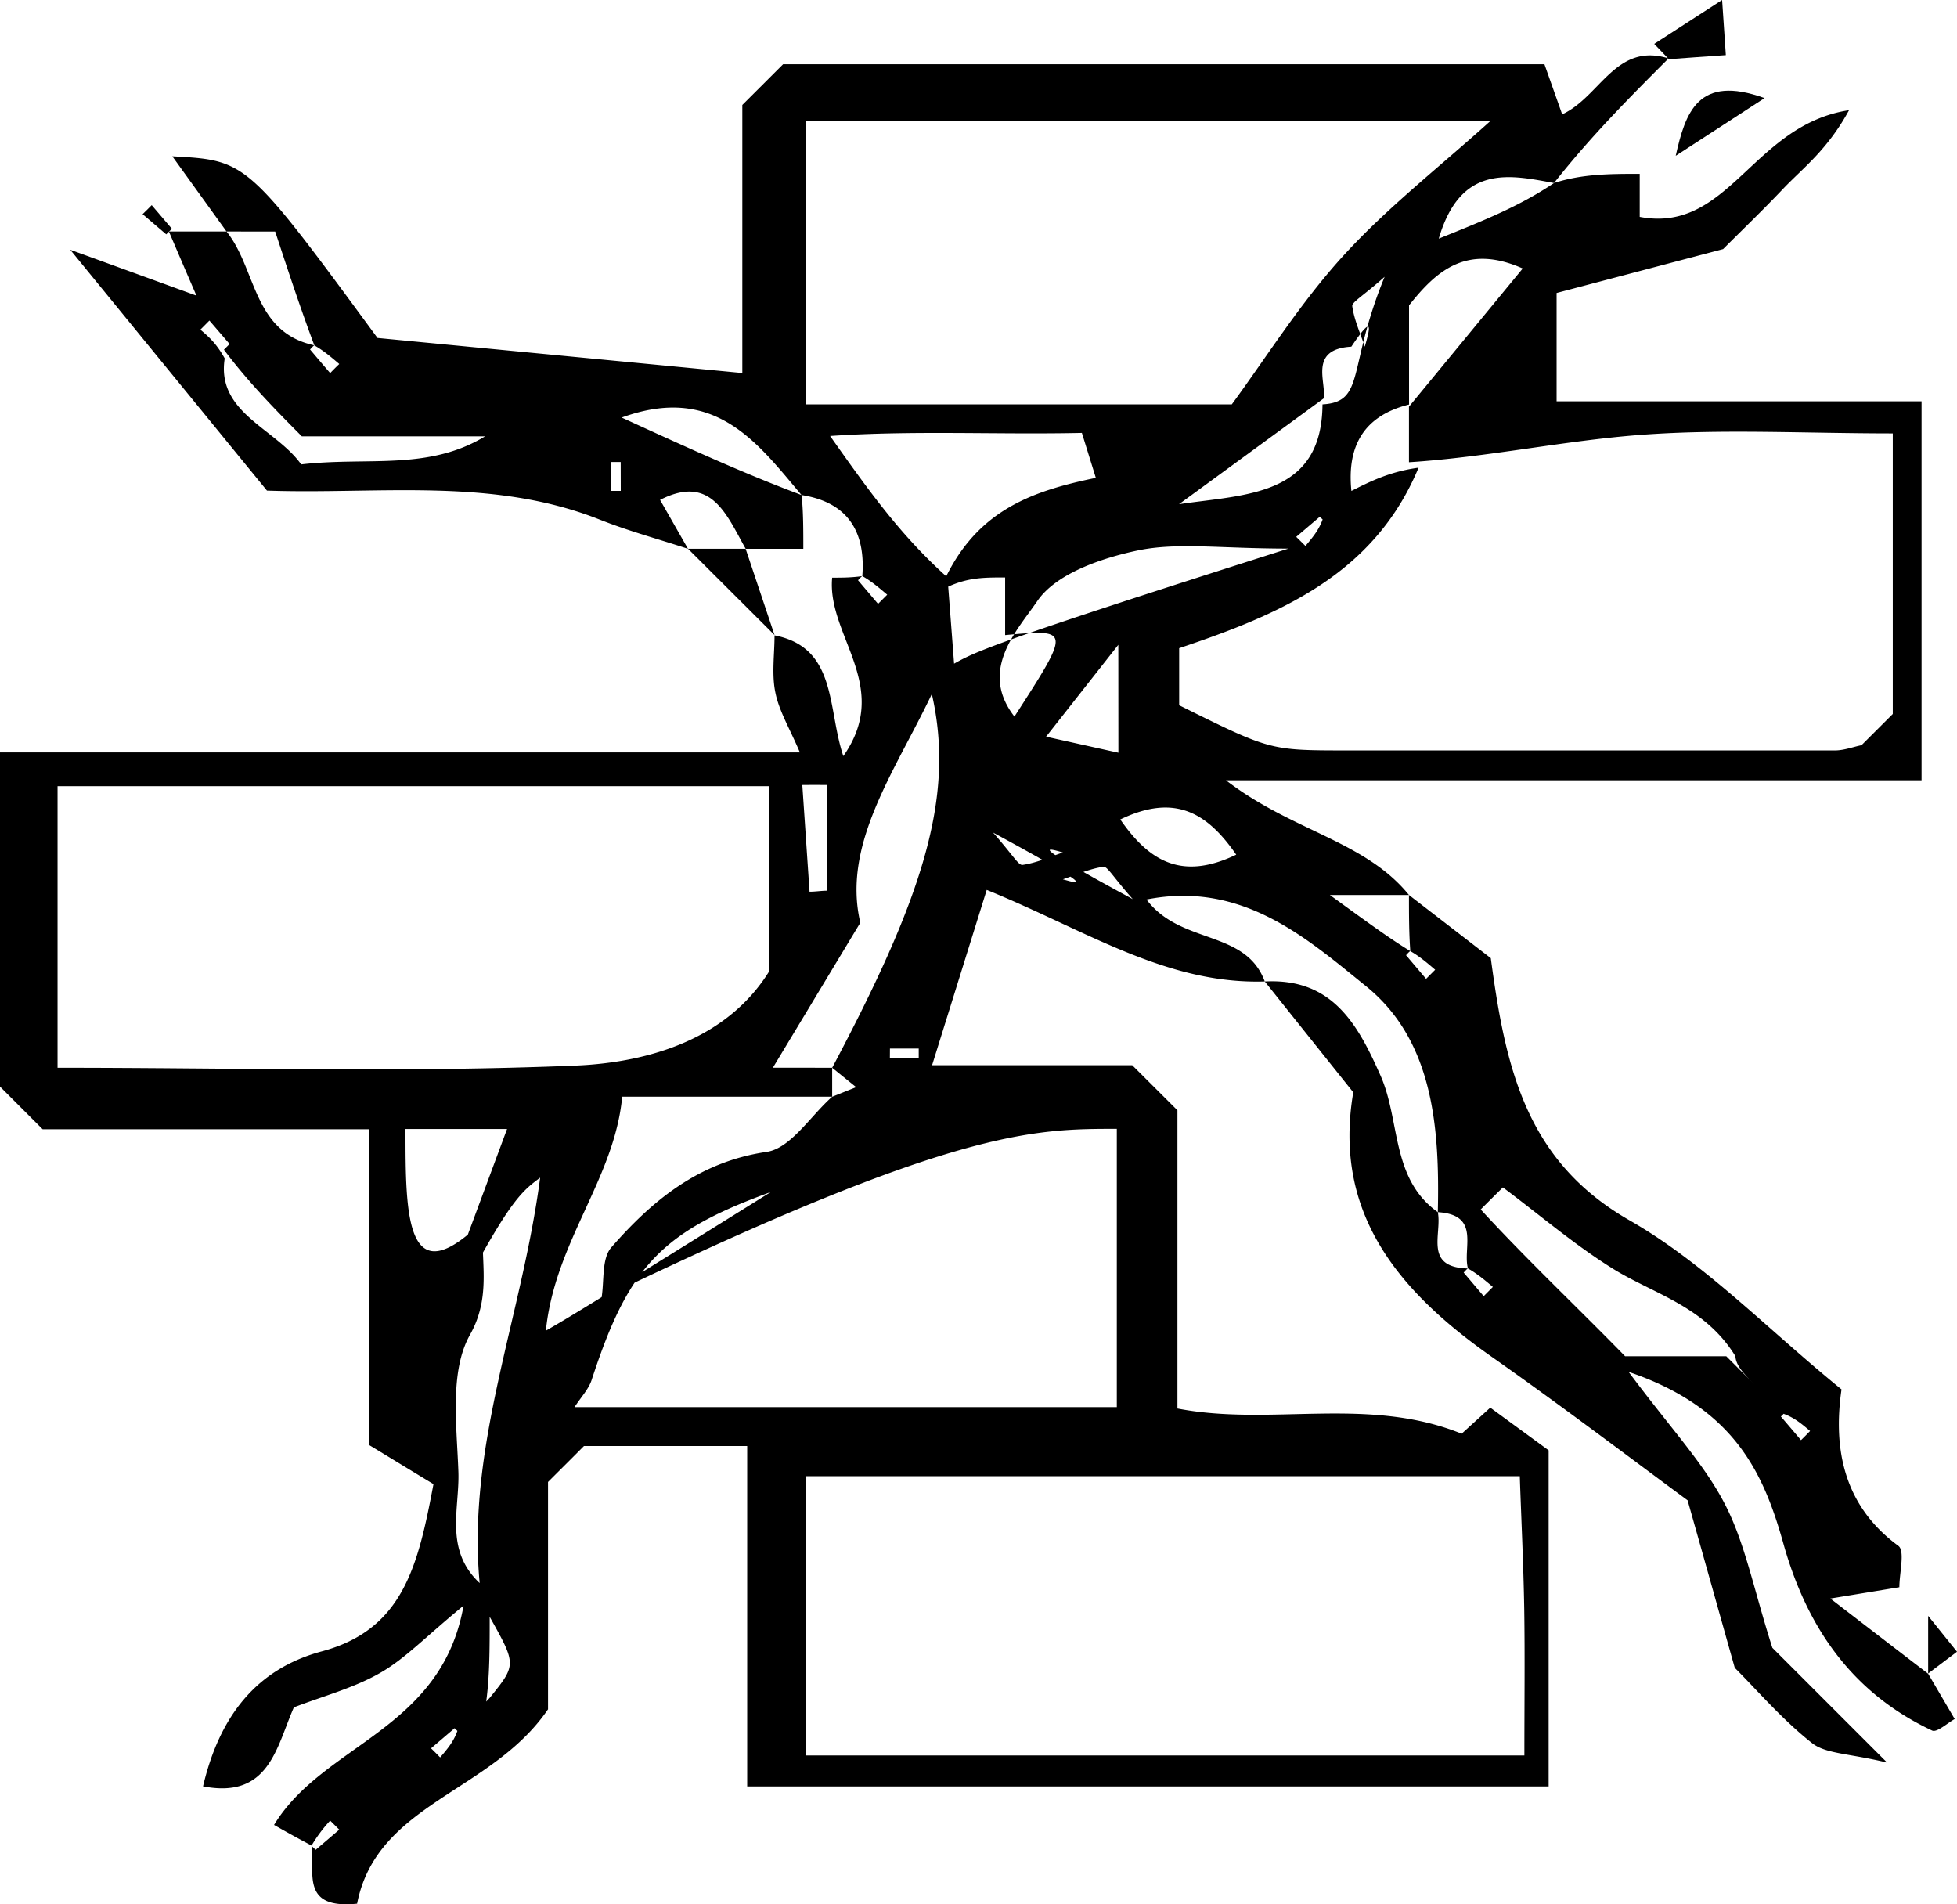 <svg xmlns="http://www.w3.org/2000/svg" xml:space="preserve" width="27.336" height="26.596"><path d="M8.67 6.453h-.134v.403h.135zm3.76 8.327h.403v-.135h-.402zm-.875-3.816q-.174-.002-.348 0l.101 1.49c.083 0 .164-.014.247-.014v-1.472zm4.066-1.958-1.009 1.283 1.01.224zm.028 2.44c.404.583.858.856 1.619.491-.404-.585-.857-.859-1.619-.492m-4.393-5.797h5.95c.475-.646.955-1.415 1.557-2.075.613-.673 1.344-1.241 2.053-1.881h-9.56ZM.804 14.913c2.447 0 4.84.068 7.225-.03 1.07-.043 2.139-.391 2.714-1.315V10.98H.804Zm10.455 9.605h10.034c0-.722.008-1.382-.002-2.042-.011-.646-.043-1.29-.062-1.859h-9.97Zm.365-9.605v.404H8.691c-.108 1.15-.94 2.024-1.066 3.268.355-.205.566-.327 4.556-2.819-.166.168-.34.376-.549.538-.141.108-.33.161-.505.22-1.844.616-2.315 1.07-2.864 2.753-.043.128-.147.235-.238.376H15.6v-3.887c-1.167 0-2.283 0-7.199 2.37.042-.242 0-.556.138-.714.577-.66 1.226-1.196 2.17-1.334.336-.05.612-.503.915-.77l.335-.134zc1.252-2.36 1.724-3.768 1.392-5.22-.513 1.08-1.257 2.094-.999 3.194l-1.221 2.025zm-4.845 2.104c-.119.467.128 1.019-.214 1.625-.288.511-.184 1.271-.162 1.918.017.51-.199 1.085.297 1.55-.18-1.925.587-3.702.845-5.662-.328.244-.521.388-1.881 3.145.54-1.457.977-2.637 1.419-3.825H5.664c0 1.214 0 2.378 1.115 1.25M14.04 8.87v-.805c-.334 0-.57 0-.914.188.456-1.123 1.286-1.393 2.181-1.579l-.195-.628c-1.188.026-2.338-.037-3.517.043.539.761.975 1.379 1.64 1.976l.092 1.204c.303-.168.508-.284 4.67-1.607-.955 0-1.554-.09-2.109.027-.506.107-1.137.323-1.398.705-.28.41-.824.966-.32 1.614.788-1.222.788-1.222-.13-1.138M3.128 4.884l.079-.079-.282-.328-.126.127c.109.093.22.186.34.402-.12.76.709.976 1.068 1.48.933-.108 1.77.092 2.569-.392h-2.56c-.339-.34-.747-.753-1.088-1.21m16.213-1.018c-.308.274-.46.354-.452.411.027.193.112.377.175.565.068-.242.137-.485-.188 0-.603.035-.343.5-.388.724l-2.019 1.476c.93-.138 1.996-.108 2.004-1.394.603-.035.342-.5.868-1.782m-3.518 8.692c-.274-.308-.354-.46-.411-.452-.193.028-.377.112-.565.175.244.07.486.139-.976-.653.274.31.354.46.412.452.192-.027.377-.11.564-.174-.243-.069-.486-.138.976.652m8.693 6.787c-.135-.135-.27-.268-.275-.403-.429-.698-1.132-.865-1.704-1.218-.542-.336-1.032-.758-1.544-1.14q-.156.153-.31.308c.648.705 1.352 1.368 2.017 2.05h1.413zc.135.135.268.268.439.361l-.079.078q.142.165.281.33.065-.063.127-.128c-.11-.093-.219-.186-.365-.238zM6.386 24.18c.135-.135.27-.27.454-.466.375-.464.375-.464 0-1.133 0 .457 0 .827-.05 1.196-.134.133-.269.268-.36.439l-.08-.079-.329.281q.065.063.127.127c.095-.11.188-.22.239-.365M18.515 7.296l-.079-.079-.33.281.129.127c.093-.11.186-.22.238-.365q.2-.203.403-.403c.268-.135.537-.27.939-.325-.623 1.498-1.943 2.05-3.344 2.521v.797c1.264.627 1.264.63 2.32.631h6.841c.124 0 .248-.048.37-.073l.437-.436V6.053c-1.228 0-2.371-.064-3.502.019-1.085.08-2.16.314-3.256.384V5.68l1.589-1.93c-.781-.347-1.204.03-1.588.515V5.65c-.636.158-.87.584-.805 1.21-.135.133-.27.268-.361.438M3.164 3.233l-.757-1.05C3.45 2.24 3.45 2.24 5.273 4.72l5.096.49V1.466l.57-.569h10.634l.248.7c.532-.245.747-1.01 1.486-.781-.536.537-1.074 1.074-1.6 1.74-.618-.114-1.303-.27-1.61.777.634-.255 1.127-.452 1.61-.777.392-.128.794-.128 1.197-.128v.601c1.247.237 1.575-1.284 2.924-1.49-.305.56-.648.81-.923 1.1-.276.291-.565.569-.836.84l-2.326.613v1.513h5.098v5.293h-9.716c.928.714 1.939.843 2.556 1.602h-1.105c.57.414.839.61 1.124.784-.008 0-.035.03-.06.057l.28.33.127-.127c-.11-.094-.219-.188-.347-.26-.019-.248-.019-.516-.019-.784l1.143.882c.205 1.531.49 2.834 1.94 3.663 1.045.597 1.912 1.508 2.959 2.36-.122.84.037 1.63.794 2.185.095.07.014.38.014.578l-.964.158c.576.443.97.747 1.366 1.05l.371.633c-.101.055-.248.192-.315.161-1.117-.525-1.748-1.438-2.076-2.605-.278-.995-.688-1.904-2.164-2.405.598.802 1.052 1.281 1.343 1.844.284.546.4 1.18.665 2.01l1.603 1.603c-.536-.13-.857-.12-1.05-.273-.418-.33-.771-.743-1.078-1.05-.212-.752-.397-1.414-.659-2.34-.774-.57-1.742-1.306-2.737-2.005-1.299-.913-2.221-2.005-1.933-3.693l-1.236-1.548c.941-.05 1.298.593 1.62 1.322.276.63.142 1.432.797 1.9.061.306-.2.772.421.786-.008 0-.034.03-.06.057l.28.33.128-.129c-.11-.093-.22-.186-.348-.258-.078-.286.182-.75-.421-.786.027-1.172-.061-2.396-1.004-3.157-.821-.663-1.725-1.475-3.065-1.21.478.637 1.381.414 1.652 1.145-1.383.042-2.504-.719-3.884-1.279l-.763 2.448h2.795l.632.63v4.165c1.306.253 2.656-.179 3.97.352l.4-.364.815.596v4.694H10.437v-4.754h-2.28c-.15.152-.293.293-.502.502v3.175c-.794 1.164-2.392 1.312-2.667 2.715-.796.08-.587-.434-.636-.812.005.013.03.033.057.06l.33-.282-.127-.126a2 2 0 0 0-.26.348 17 17 0 0 1-.524-.288c.69-1.136 2.339-1.319 2.647-3.063-.53.435-.815.74-1.163.939-.37.213-.8.325-1.207.482-.244.551-.342 1.283-1.269 1.103.23-.98.747-1.64 1.659-1.885 1.141-.306 1.346-1.204 1.56-2.336-.282-.17-.623-.379-.894-.543v-4.413H.596L0 15.176v-4.667h11.173c-.144-.339-.29-.577-.342-.835-.054-.257-.012-.533-.012-.8.877.17.736 1.022.961 1.686.687-.979-.233-1.684-.156-2.492.135 0 .27 0 .421-.022-.008 0-.034.032-.06.058l.28.33.128-.128c-.11-.093-.22-.188-.348-.26.047-.604-.188-1.029-.849-1.132-.621-.736-1.212-1.554-2.512-1.082.935.428 1.71.782 2.512 1.082.025.214.025.482.025.751h-.805c-.267-.473-.48-1.05-1.196-.683l.39.683c-.411-.135-.83-.248-1.231-.407-1.503-.597-3.079-.352-4.65-.406L.981 3.488l1.763.641c-.175-.404-.28-.65-.385-.896zc.421.524.364 1.405 1.227 1.59-.008 0-.034.031-.06.058q.139.165.281.33.062-.065.127-.127c-.11-.094-.22-.188-.348-.26-.198-.527-.378-1.076-.547-1.59Z"/><path d="M10.819 8.87 9.61 7.664h.805zm12.588-6.694c.135-.602.31-1.143 1.241-.806zm-.3-1.563L24.055 0l.052.77c-.323.022-.56.04-.796.057zm3.826 21.955.403.501-.403.304zm-.403-.403.403.403zM2.322 3.273l-.33-.282q.065-.062.127-.126l.282.33zm20.582-.848.403-.403zm1.612 16.92.403.403zM6.387 24.18l.403-.403zM18.876 6.856l-.403.403zm5.64 12.489-.403-.403zM11.221 7.662l.403.403z"/></svg>